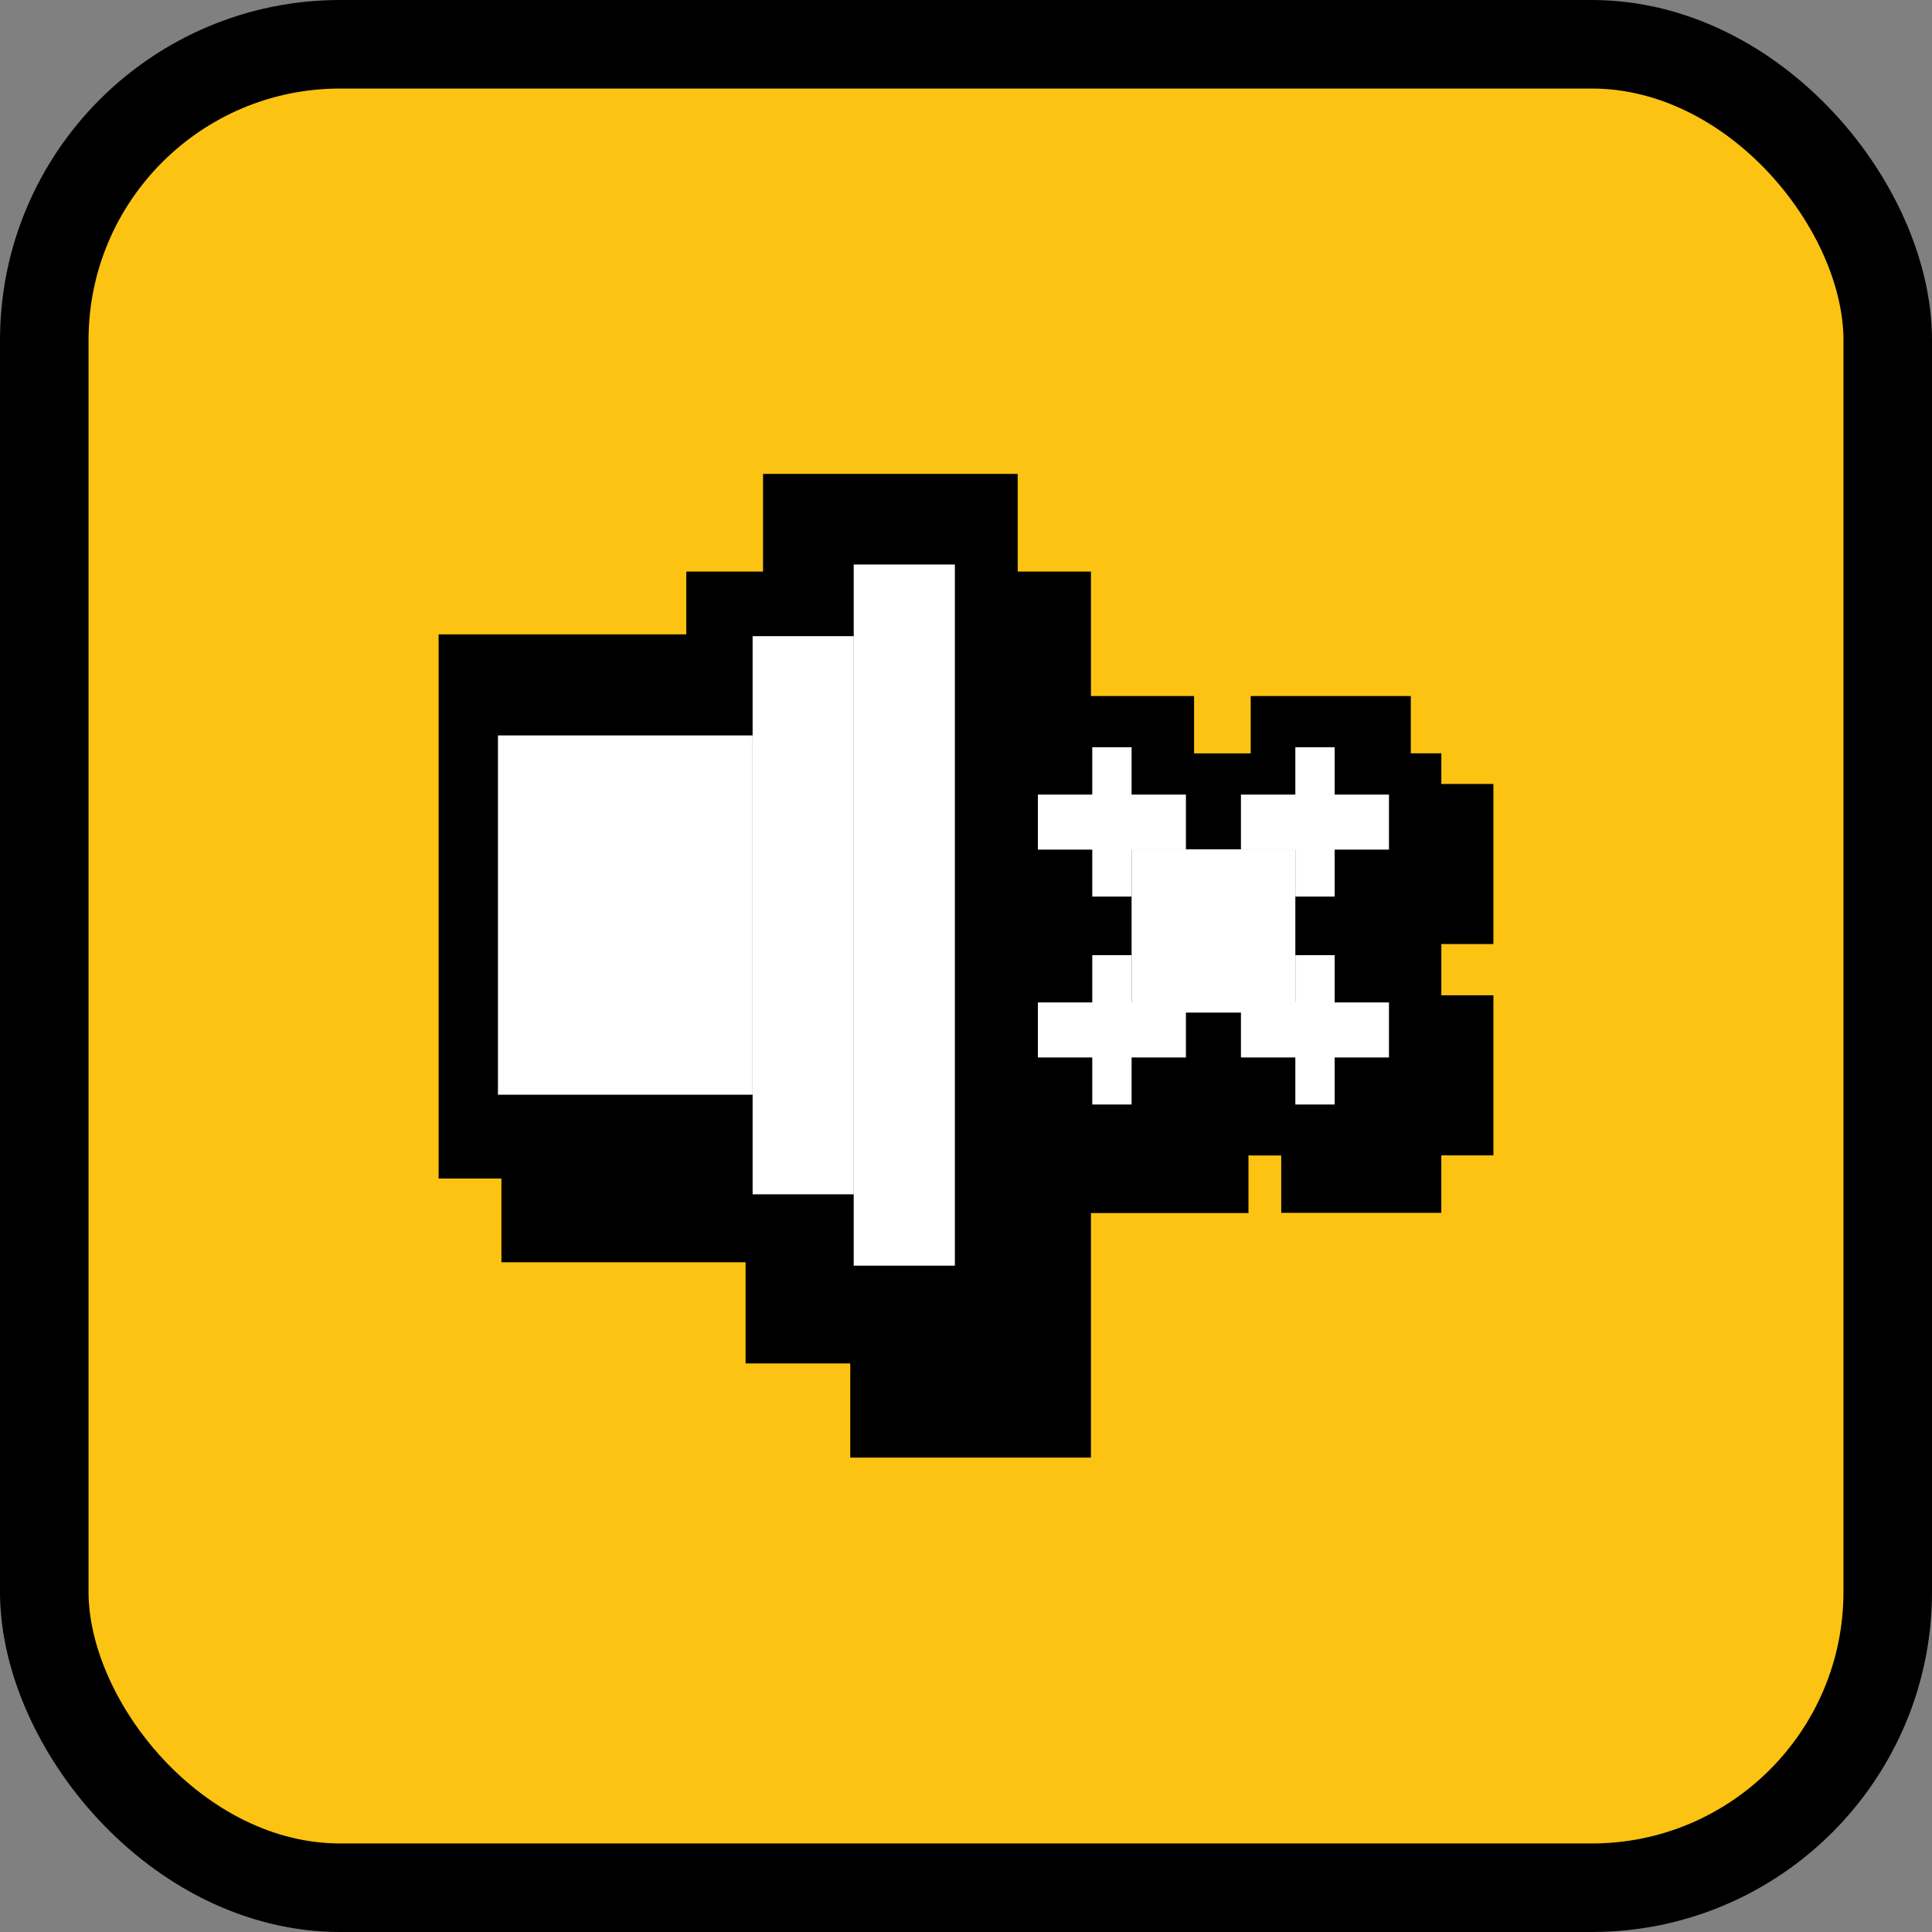 <svg width="58" height="58" viewBox="0 0 58 58" fill="none" xmlns="http://www.w3.org/2000/svg">
<rect x="0" y="0" width="58" height="58" fill="#808080" stroke="none"/>
<rect x="1.329" y="1.329" width="55.342" height="55.342" rx="8.883" fill="#FCC313" stroke="black" stroke-width="2.658"/>
<path d="M13.168 35.38V19.044H20.603V17.159H22.907V14.227H30.552V17.159H32.751V43.758H30.552H25.525V40.931H22.383V37.894H15.053V35.38H13.168Z" fill="black"/>
<rect x="14.949" y="22.078" width="7.645" height="10.786" fill="white"/>
<rect x="22.594" y="19.098" width="3.037" height="16.756" fill="white"/>
<rect x="25.629" y="16.947" width="3.037" height="21.049" fill="white"/>
<rect x="37.547" y="34.688" width="13.792" height="4.806" transform="rotate(-90 37.547 34.688)" fill="black"/>
<rect x="32.674" y="36.416" width="13.792" height="4.806" transform="rotate(-90 32.674 36.416)" fill="black"/>
<rect x="29.477" y="22.617" width="13.792" height="4.484" fill="black"/>
<rect x="29.477" y="28.344" width="13.792" height="5.289" fill="black"/>
<rect x="31.041" y="29.879" width="13.792" height="4.806" fill="black"/>
<rect x="31.041" y="23.535" width="13.792" height="4.806" fill="black"/>
<rect x="31.041" y="34.688" width="13.792" height="4.806" transform="rotate(-90 31.041 34.688)" fill="black"/>
<rect x="38.463" y="36.41" width="13.792" height="4.806" transform="rotate(-90 38.463 36.41)" fill="black"/>
<rect x="31.158" y="23.854" width="4.444" height="1.652" fill="white"/>
<rect x="31.158" y="30.094" width="4.444" height="1.652" fill="white"/>
<rect x="37.254" y="30.094" width="4.444" height="1.652" fill="white"/>
<rect x="37.254" y="23.854" width="4.444" height="1.652" fill="white"/>
<rect x="32.791" y="22.432" width="1.18" height="4.484" fill="white"/>
<rect x="38.887" y="22.432" width="1.18" height="4.484" fill="white"/>
<rect x="38.887" y="28.674" width="1.18" height="4.484" fill="white"/>
<rect x="32.791" y="28.674" width="1.18" height="4.484" fill="white"/>
<rect x="33.971" y="25.498" width="4.916" height="4.901" fill="white"/>
</svg>
